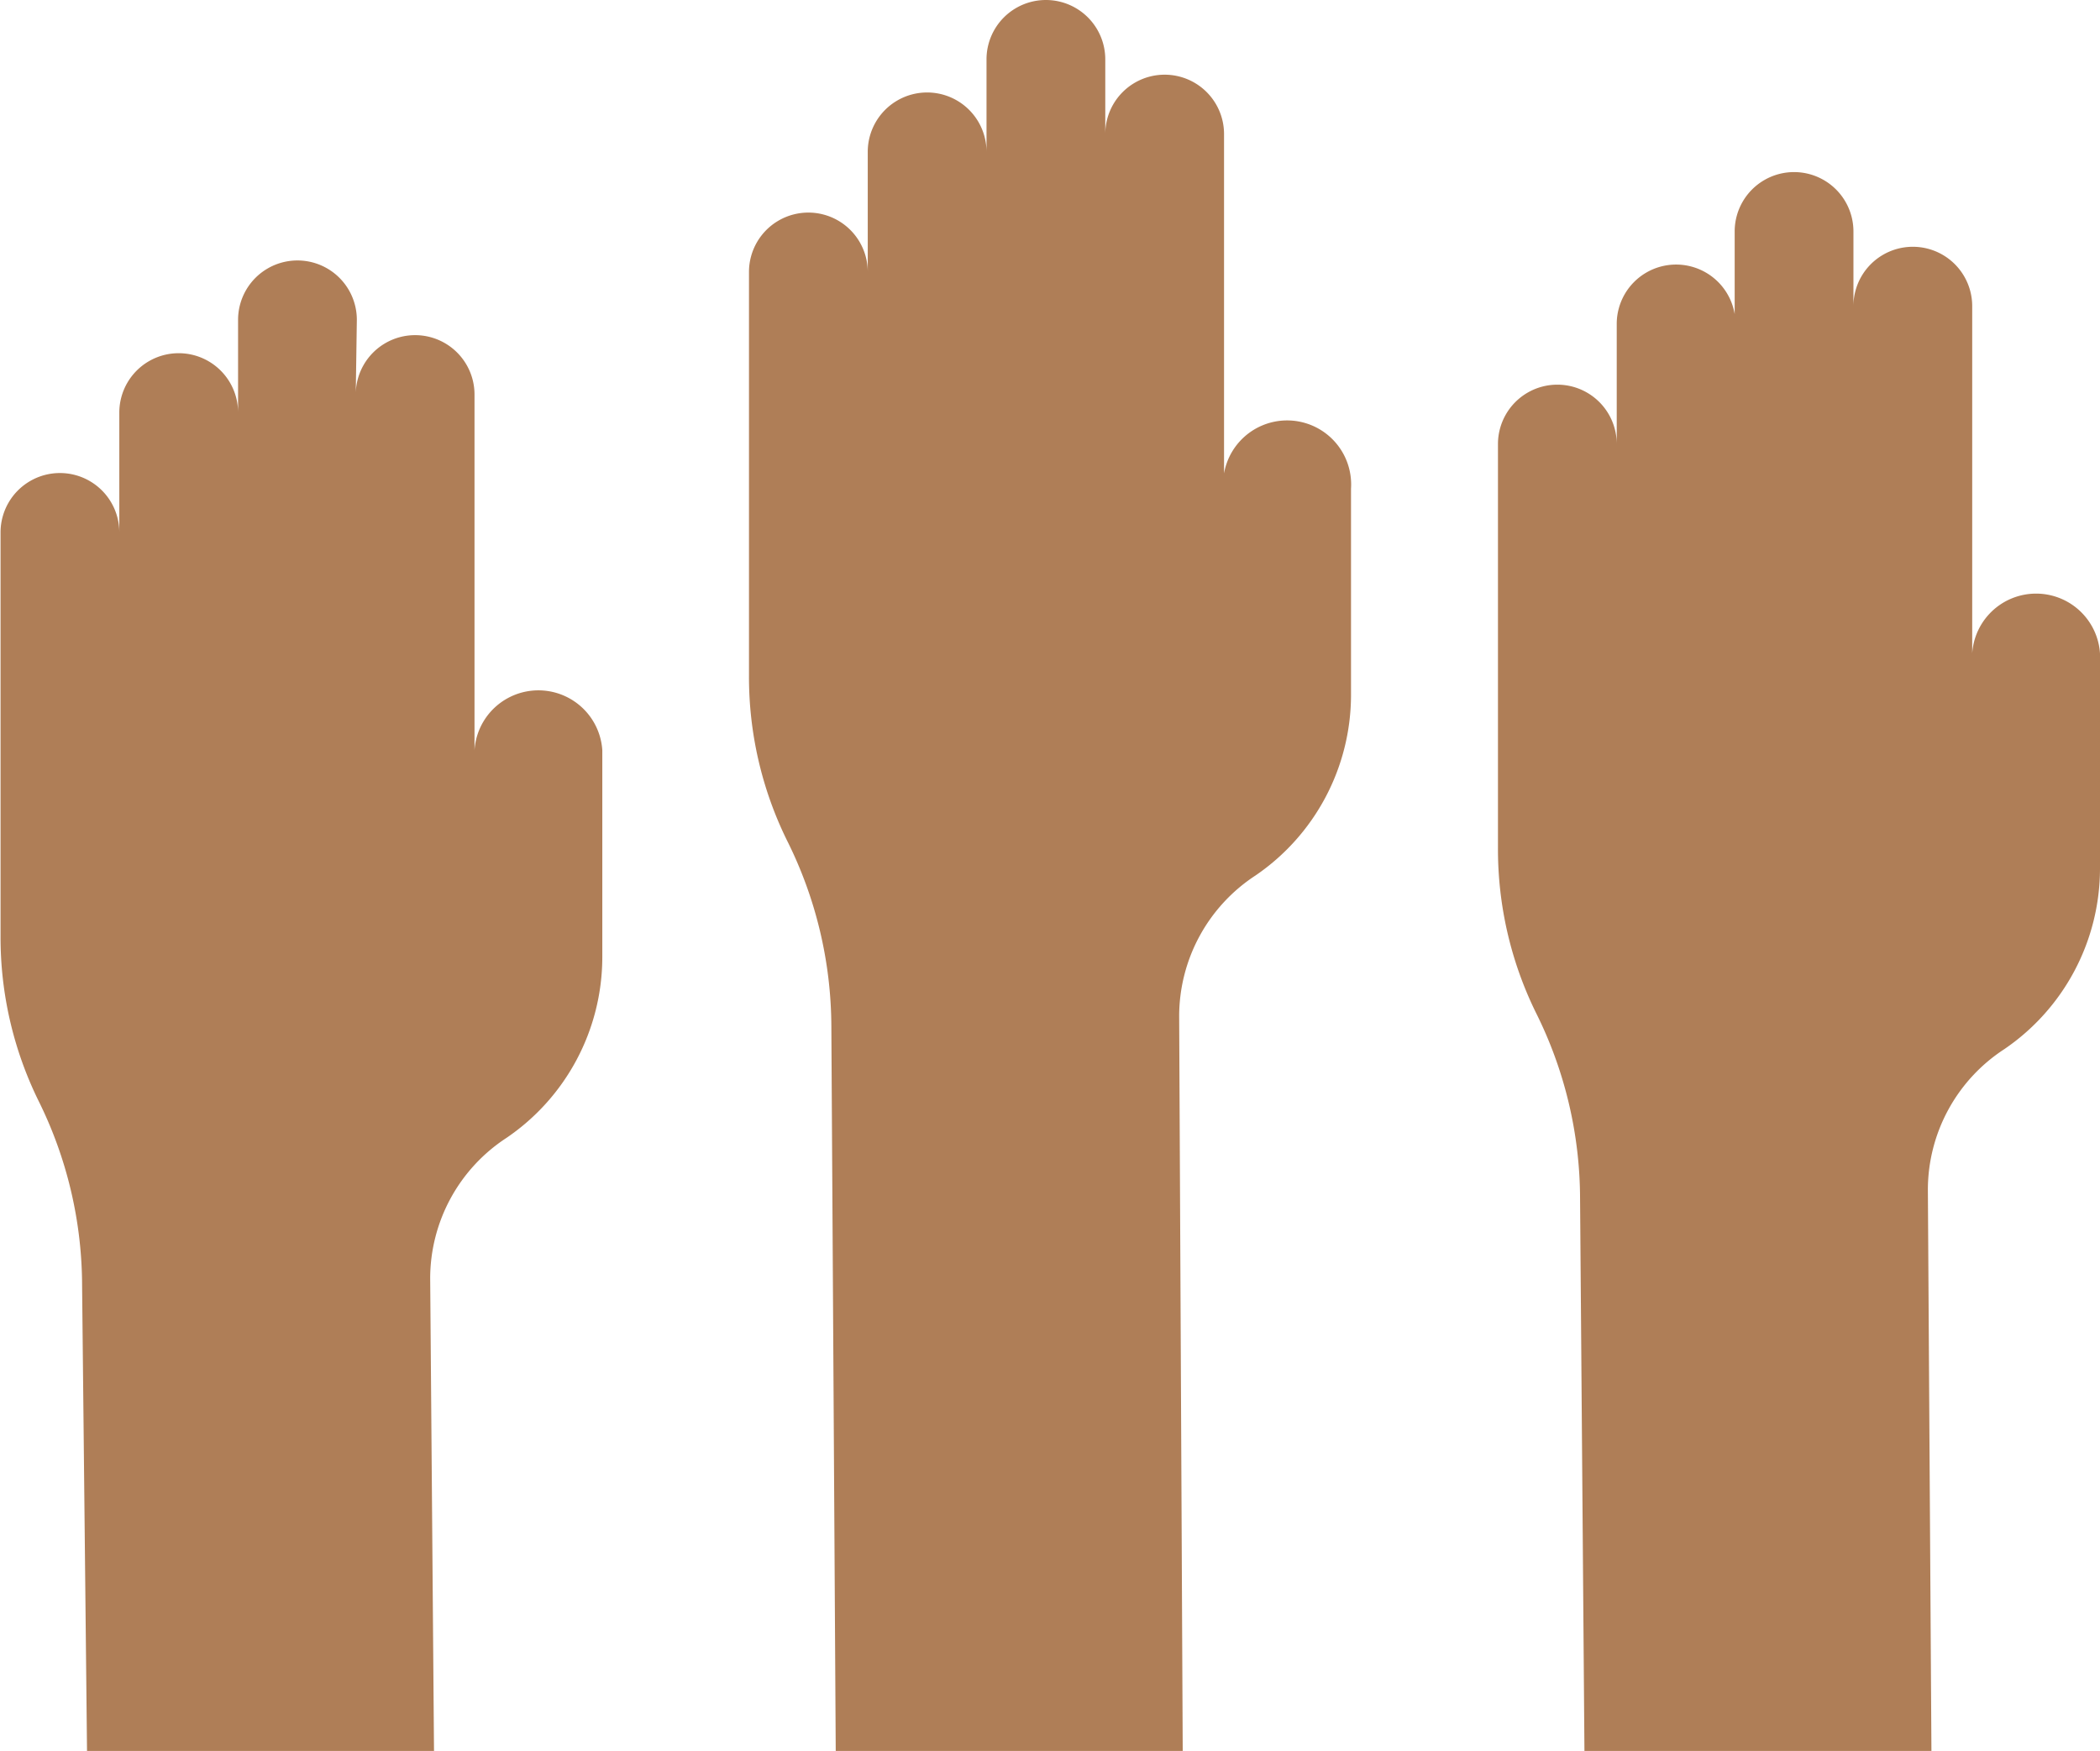 <svg xmlns="http://www.w3.org/2000/svg" viewBox="0 0 76.74 64"><defs><style>.cls-1{fill:#af7e57;}</style></defs><title>Pledge</title><g id="Layer_2" data-name="Layer 2"><g id="Layer_1-2" data-name="Layer 1"><g id="OurStory"><g id="Promises"><g id="Pledge"><path class="cls-1" d="M63.39,11.84V8.46a2.17,2.17,0,1,1,4.34,0v2.73a2.17,2.17,0,0,1,4.34,0v13a2.34,2.34,0,1,1,4.67,0v7.57a8,8,0,0,1-3.5,6.59l0,0a6.14,6.14,0,0,0-2.79,5.12L70.58,64H57.9l-.16-20.2A15.27,15.27,0,0,0,56.12,37v0a13.55,13.55,0,0,1-1.38-6V16.23a2.17,2.17,0,1,1,4.34,0V11.84a2.17,2.17,0,1,1,4.34,0Z"/><path class="cls-1" d="M44.7,17.86a2.34,2.34,0,1,1,4.67,0v7.57A8,8,0,0,1,45.88,32l0,0a6.15,6.15,0,0,0-2.79,5.12L43.22,64H30.54l-.16-26.49a15.3,15.3,0,0,0-1.63-6.81v0a13.53,13.53,0,0,1-1.38-6V9.94a2.17,2.17,0,0,1,4.34,0V5.55a2.17,2.17,0,1,1,4.34,0V2.17a2.17,2.17,0,1,1,4.34,0V4.9a2.17,2.17,0,1,1,4.34,0v13Z"/><path class="cls-1" d="M13,14.42a2.17,2.17,0,0,1,4.34,0v13a2.34,2.34,0,0,1,4.67,0V35a8,8,0,0,1-3.5,6.59l0,0a6.14,6.14,0,0,0-2.79,5.12L15.86,64H3.18L3,47A15.27,15.27,0,0,0,1.4,40.22v0a13.53,13.53,0,0,1-1.38-6V19.46a2.17,2.17,0,1,1,4.34,0V15.08a2.17,2.17,0,1,1,4.34,0V11.69a2.17,2.17,0,1,1,4.34,0Z"/></g></g></g></g></g></svg>